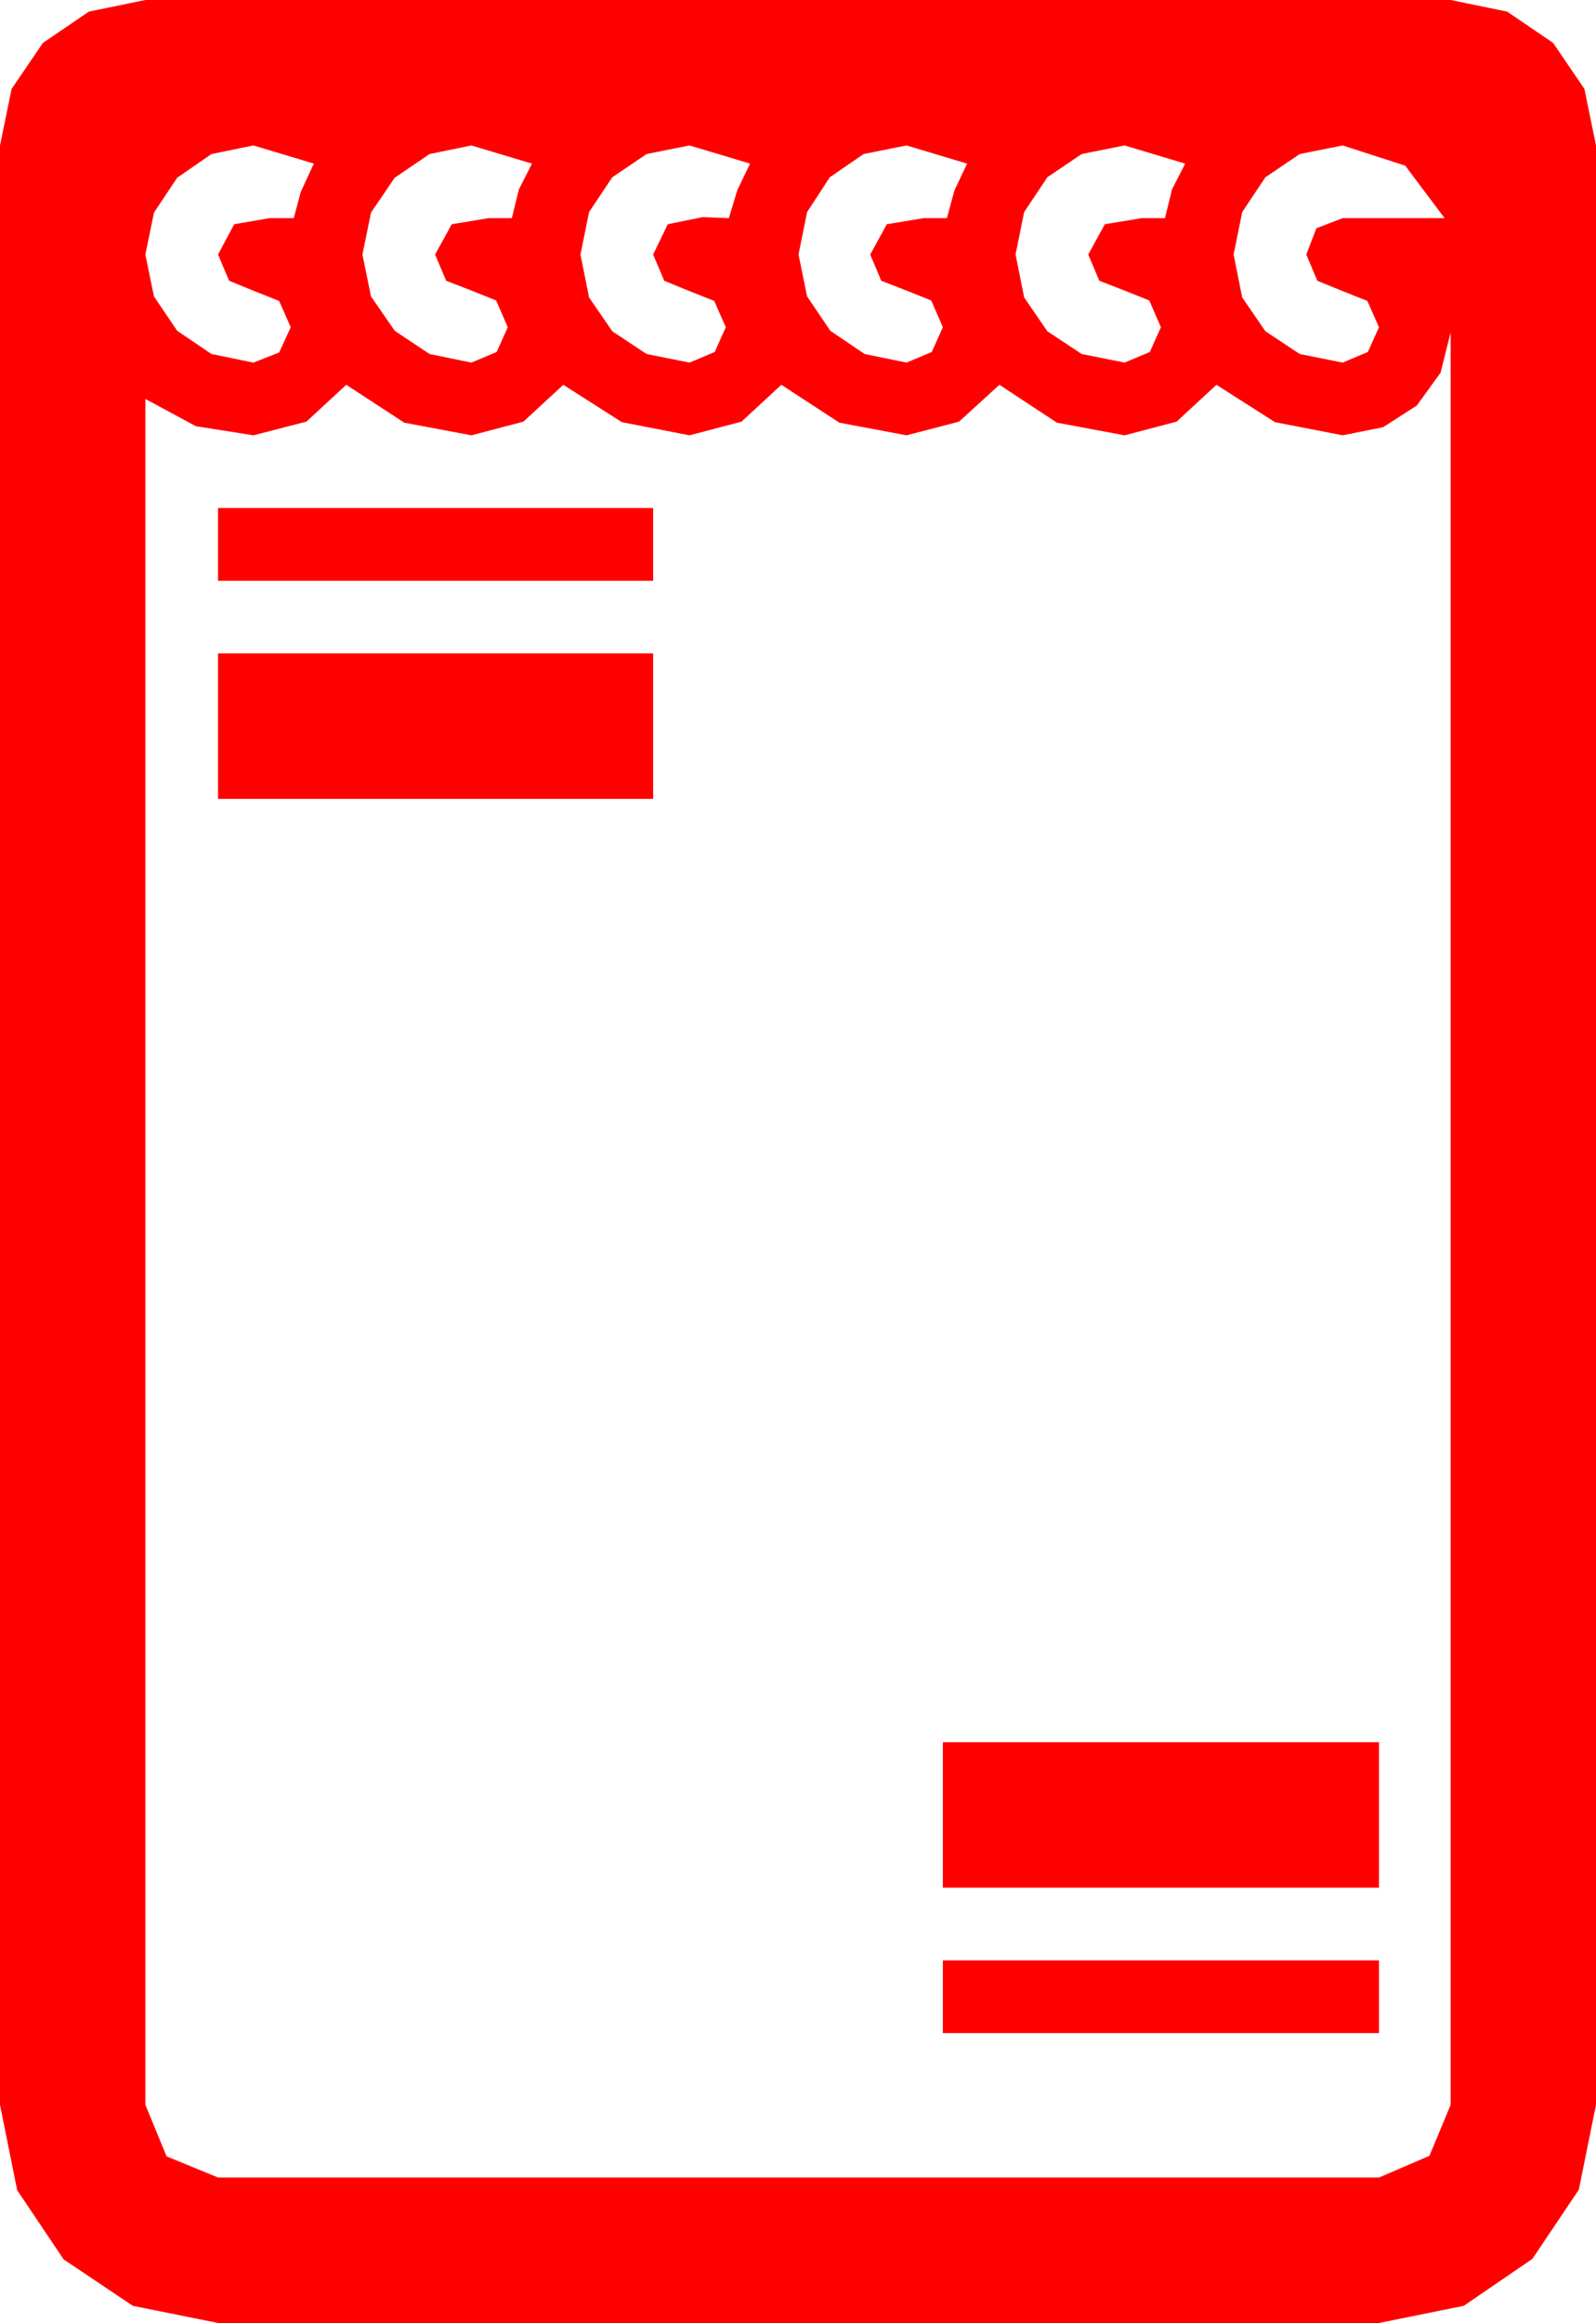 <?xml version="1.0" encoding="utf-8"?>
<!DOCTYPE svg PUBLIC "-//W3C//DTD SVG 1.1//EN" "http://www.w3.org/Graphics/SVG/1.1/DTD/svg11.dtd">
<svg width="46.318" height="67.383" xmlns="http://www.w3.org/2000/svg" xmlns:xlink="http://www.w3.org/1999/xlink" xmlns:xml="http://www.w3.org/XML/1998/namespace" version="1.1">
  <g>
    <g>
      <path style="fill:#FF0000;fill-opacity:1" d="M27.363,56.865L40.02,56.865 40.02,58.975 27.363,58.975 27.363,56.865z M27.363,50.537L40.02,50.537 40.02,54.756 27.363,54.756 27.363,50.537z M6.328,18.955L18.955,18.955 18.955,23.174 6.328,23.174 6.328,18.955z M6.328,14.736L18.955,14.736 18.955,16.846 6.328,16.846 6.328,14.736z M42.1,9.639L41.807,10.811 41.118,11.763 40.137,12.393 38.965,12.627 37.002,12.246 35.303,11.162 34.146,12.231 32.637,12.627 30.674,12.261 29.004,11.162 27.832,12.231 26.309,12.627 24.36,12.261 22.676,11.162 21.519,12.231 20.01,12.627 18.047,12.246 16.348,11.162 15.19,12.231 13.682,12.627 11.733,12.261 10.049,11.162 8.892,12.231 7.354,12.627 5.684,12.363 4.219,11.572 4.219,61.055 4.834,62.549 6.328,63.164 40.02,63.164 41.484,62.534 42.1,61.055 42.1,9.639z M38.965,4.219L37.72,4.468 36.724,5.142 36.05,6.152 35.801,7.383 36.05,8.628 36.724,9.609 37.72,10.269 38.965,10.518 39.697,10.21 40.02,9.492 39.683,8.73 38.95,8.438 38.232,8.145 37.91,7.383 38.203,6.621 38.965,6.328 41.924,6.328 40.781,4.805 38.965,4.219z M32.637,4.219L31.392,4.468 30.396,5.142 29.722,6.152 29.473,7.383 29.722,8.628 30.396,9.609 31.392,10.269 32.637,10.518 33.369,10.21 33.691,9.492 33.354,8.716 32.622,8.423 31.904,8.145 31.582,7.383 32.065,6.504 33.135,6.328 33.809,6.328 34.014,5.493 34.395,4.746 32.637,4.219z M26.309,4.219L25.063,4.468 24.082,5.142 23.423,6.152 23.174,7.383 23.423,8.599 24.097,9.595 25.093,10.269 26.309,10.518 27.041,10.21 27.363,9.492 27.026,8.716 26.294,8.423 25.576,8.145 25.254,7.383 25.737,6.504 26.807,6.328 27.48,6.328 27.7,5.522 28.066,4.746 26.309,4.219z M20.01,4.219L18.765,4.468 17.769,5.142 17.095,6.152 16.846,7.383 17.095,8.628 17.769,9.609 18.765,10.269 20.01,10.518 20.742,10.21 21.064,9.492 20.728,8.73 19.995,8.438 19.277,8.145 18.955,7.383 19.38,6.504 20.391,6.299 21.152,6.328 21.401,5.508 21.768,4.746 20.01,4.219z M13.682,4.219L12.466,4.468 11.455,5.156 10.767,6.167 10.518,7.383 10.767,8.599 11.455,9.595 12.466,10.269 13.682,10.518 14.414,10.21 14.736,9.492 14.399,8.716 13.667,8.423 12.949,8.145 12.627,7.383 13.11,6.504 14.18,6.328 14.854,6.328 15.059,5.493 15.439,4.746 13.682,4.219z M7.354,4.219L6.138,4.468 5.142,5.156 4.468,6.167 4.219,7.383 4.468,8.599 5.142,9.595 6.138,10.269 7.354,10.518 8.101,10.225 8.438,9.492 8.101,8.73 7.368,8.438 6.65,8.145 6.328,7.383 6.797,6.504 7.822,6.328 8.525,6.328 8.73,5.566 9.053,4.863 9.111,4.746 7.354,4.219z M4.219,0L42.1,0 43.74,0.337 45.073,1.245 45.981,2.578 46.318,4.219 46.318,61.055 45.82,63.516 44.473,65.522 42.48,66.885 40.02,67.383 6.328,67.383 3.853,66.885 1.846,65.537 0.498,63.53 0,61.055 0,4.219 0.337,2.578 1.245,1.245 2.578,0.337 4.219,0z" />
    </g>
  </g>
</svg>
